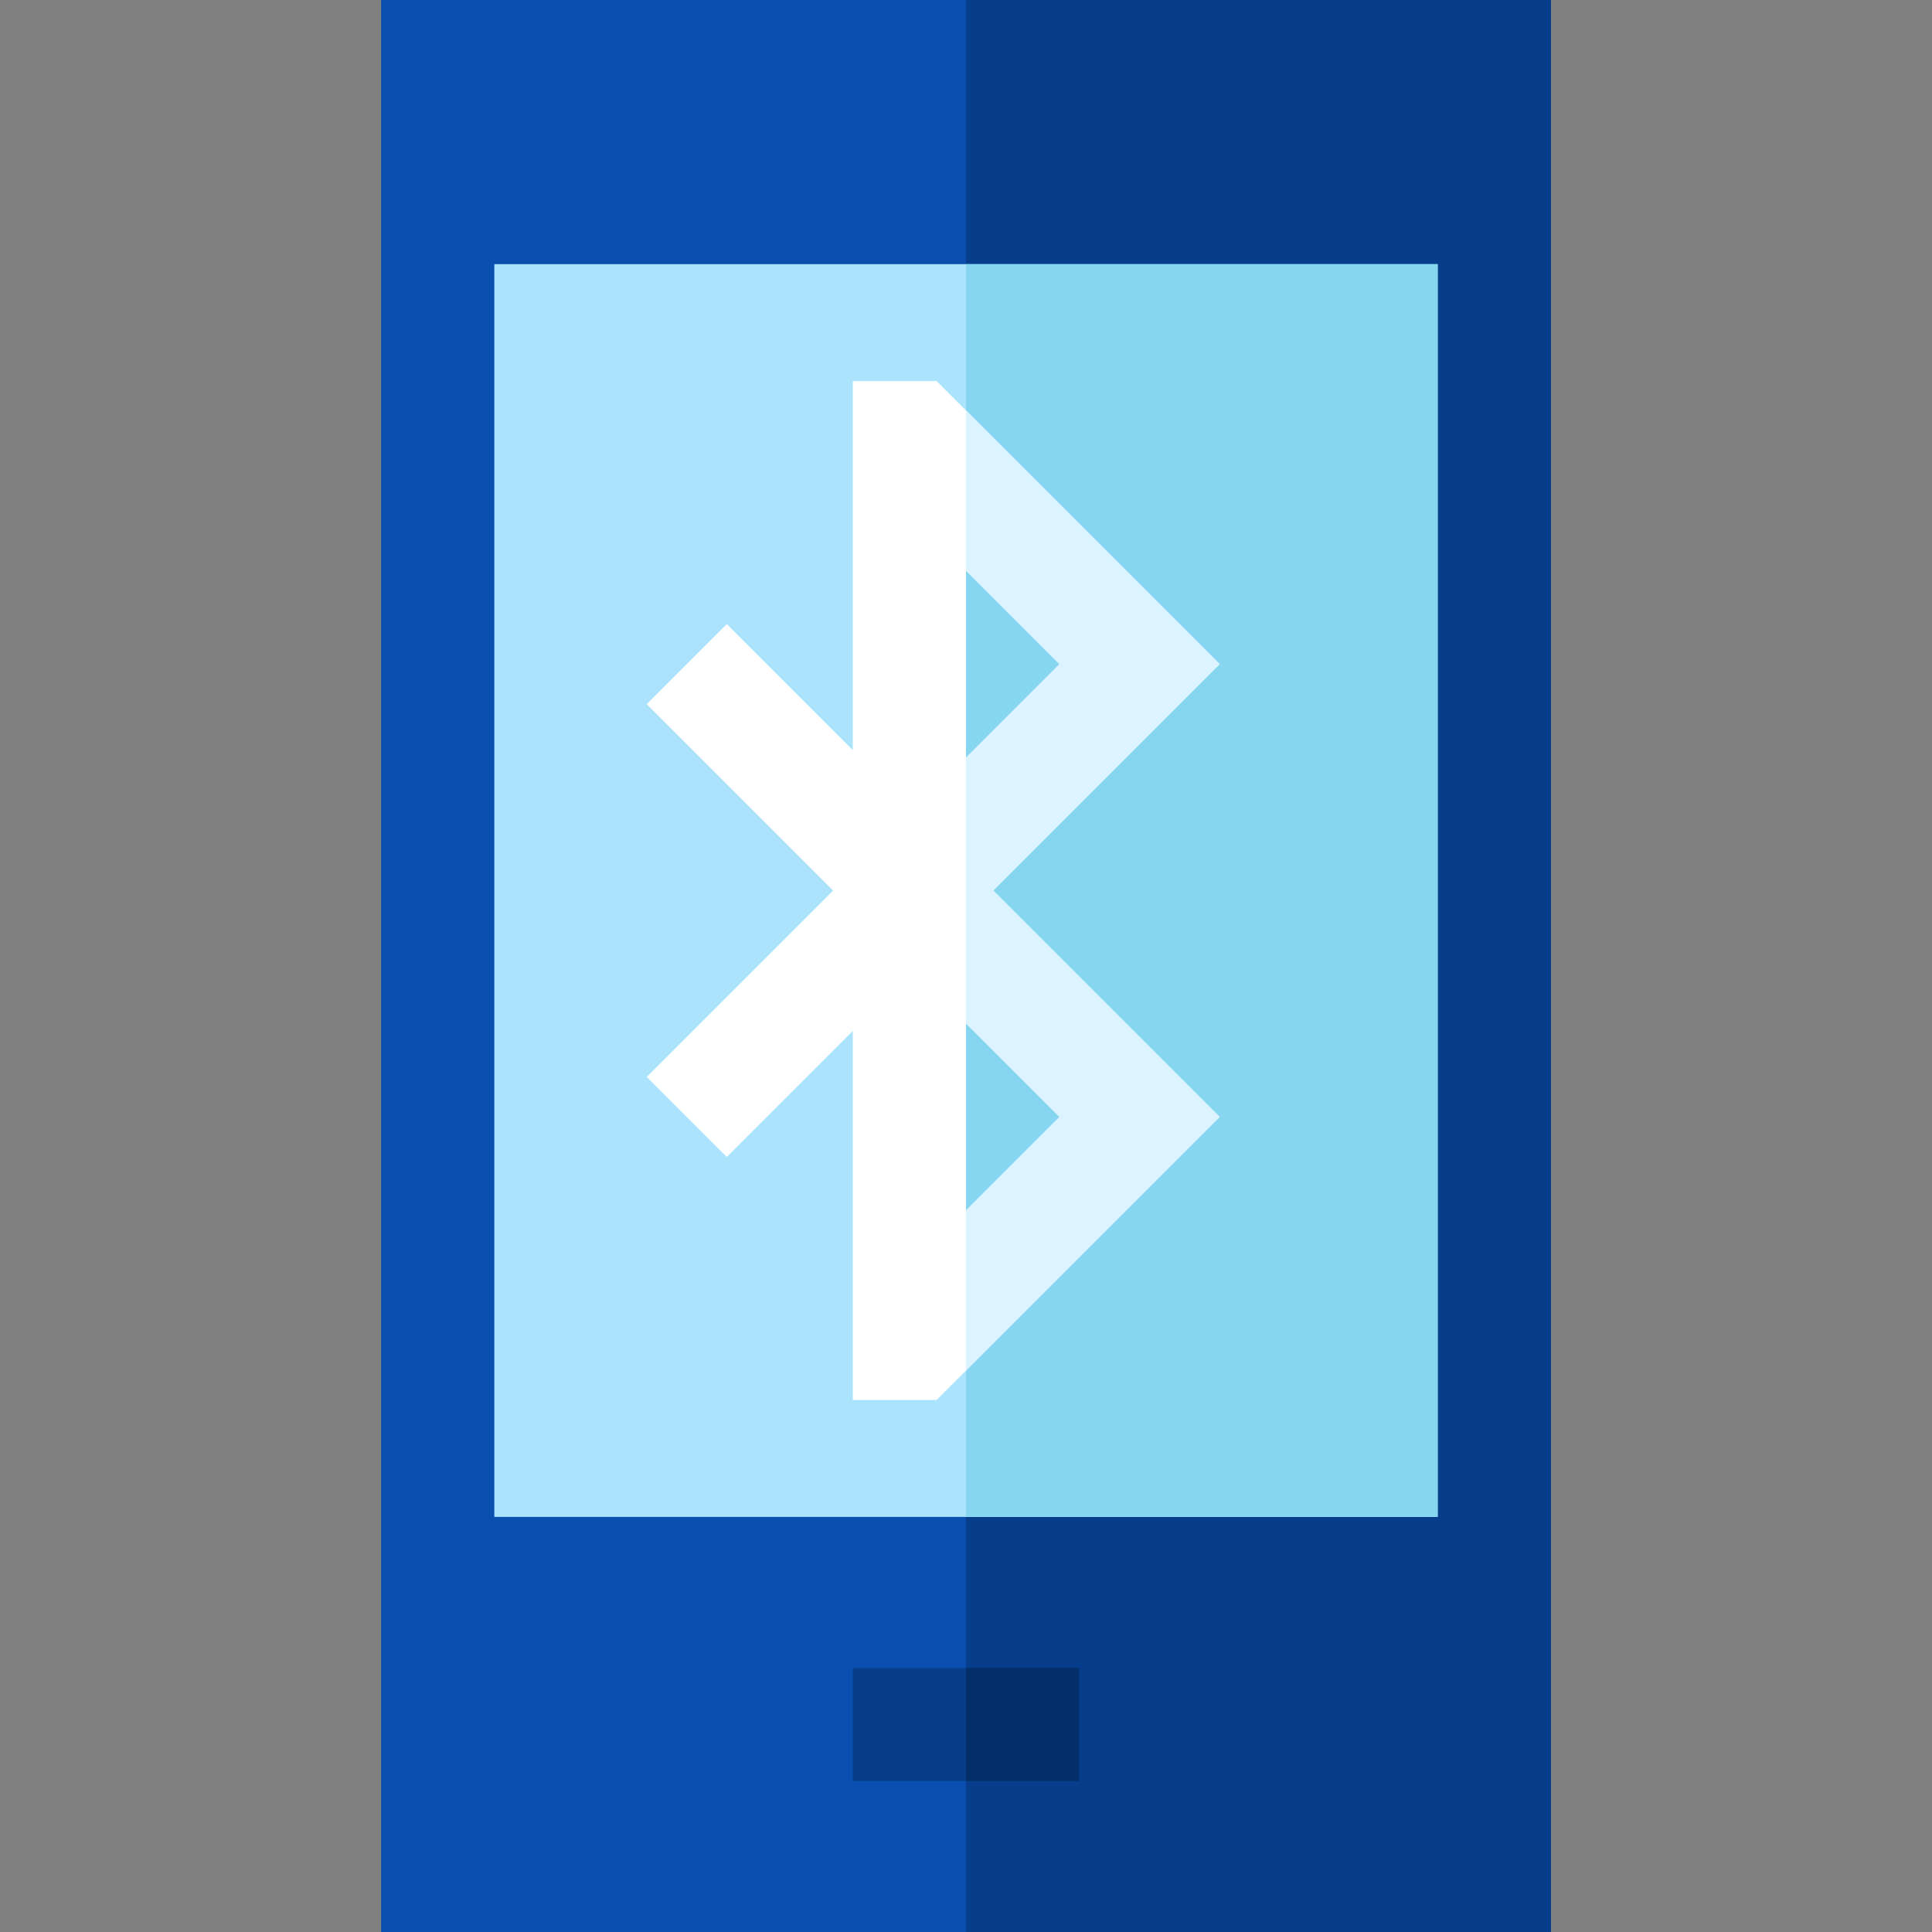 <?xml version="1.0" encoding="iso-8859-1"?>
<!-- Generator: Adobe Illustrator 19.0.0, SVG Export Plug-In . SVG Version: 6.00 Build 0)  -->
<svg version="1.1" id="Capa_1" xmlns="http://www.w3.org/2000/svg" xmlns:xlink="http://www.w3.org/1999/xlink" x="0px" y="0px"
	 viewBox="0 0 512 512" style="enable-background:new 0 0 512 512;" xml:space="preserve">
<rect x="0" y="0" width="512" height="512" fill="#808080" stroke="none"/>
<path style="fill:#0A4EAF;" d="M101,0v512h310V0H101z"/>
<path style="fill:#063E8B;" d="M256,0v512h155V0H256z"/>
<rect x="131" y="70" style="fill:#ACE3FC;" width="250" height="332"/>
<rect x="256" y="70" style="fill:#86D6F2;" width="125" height="332"/>
<rect x="226" y="442" style="fill:#063E8B;" width="60" height="30"/>
<rect x="256" y="442" style="fill:#032E68;" width="30" height="30"/>
<path style="fill:#FFFFFF;" d="M248.213,371H226v-97.787l-33.394,33.394l-21.213-21.213L220.787,236l-49.393-49.394l21.213-21.213
	L226,198.787V101h22.213l75,75l-60,60l60,60L248.213,371z M256,271.213v49.574L280.787,296L256,271.213z M256,151.213v49.574
	L280.787,176L256,151.213z"/>
<polygon style="fill:#DCF4FF;" points="323.213,176 256,108.787 256,151.213 280.787,176 256,200.787 256,271.213 280.787,296 
	256,320.787 256,363.213 323.213,296 263.213,236 "/>
<g>
</g>
<g>
</g>
<g>
</g>
<g>
</g>
<g>
</g>
<g>
</g>
<g>
</g>
<g>
</g>
<g>
</g>
<g>
</g>
<g>
</g>
<g>
</g>
<g>
</g>
<g>
</g>
<g>
</g>
</svg>
